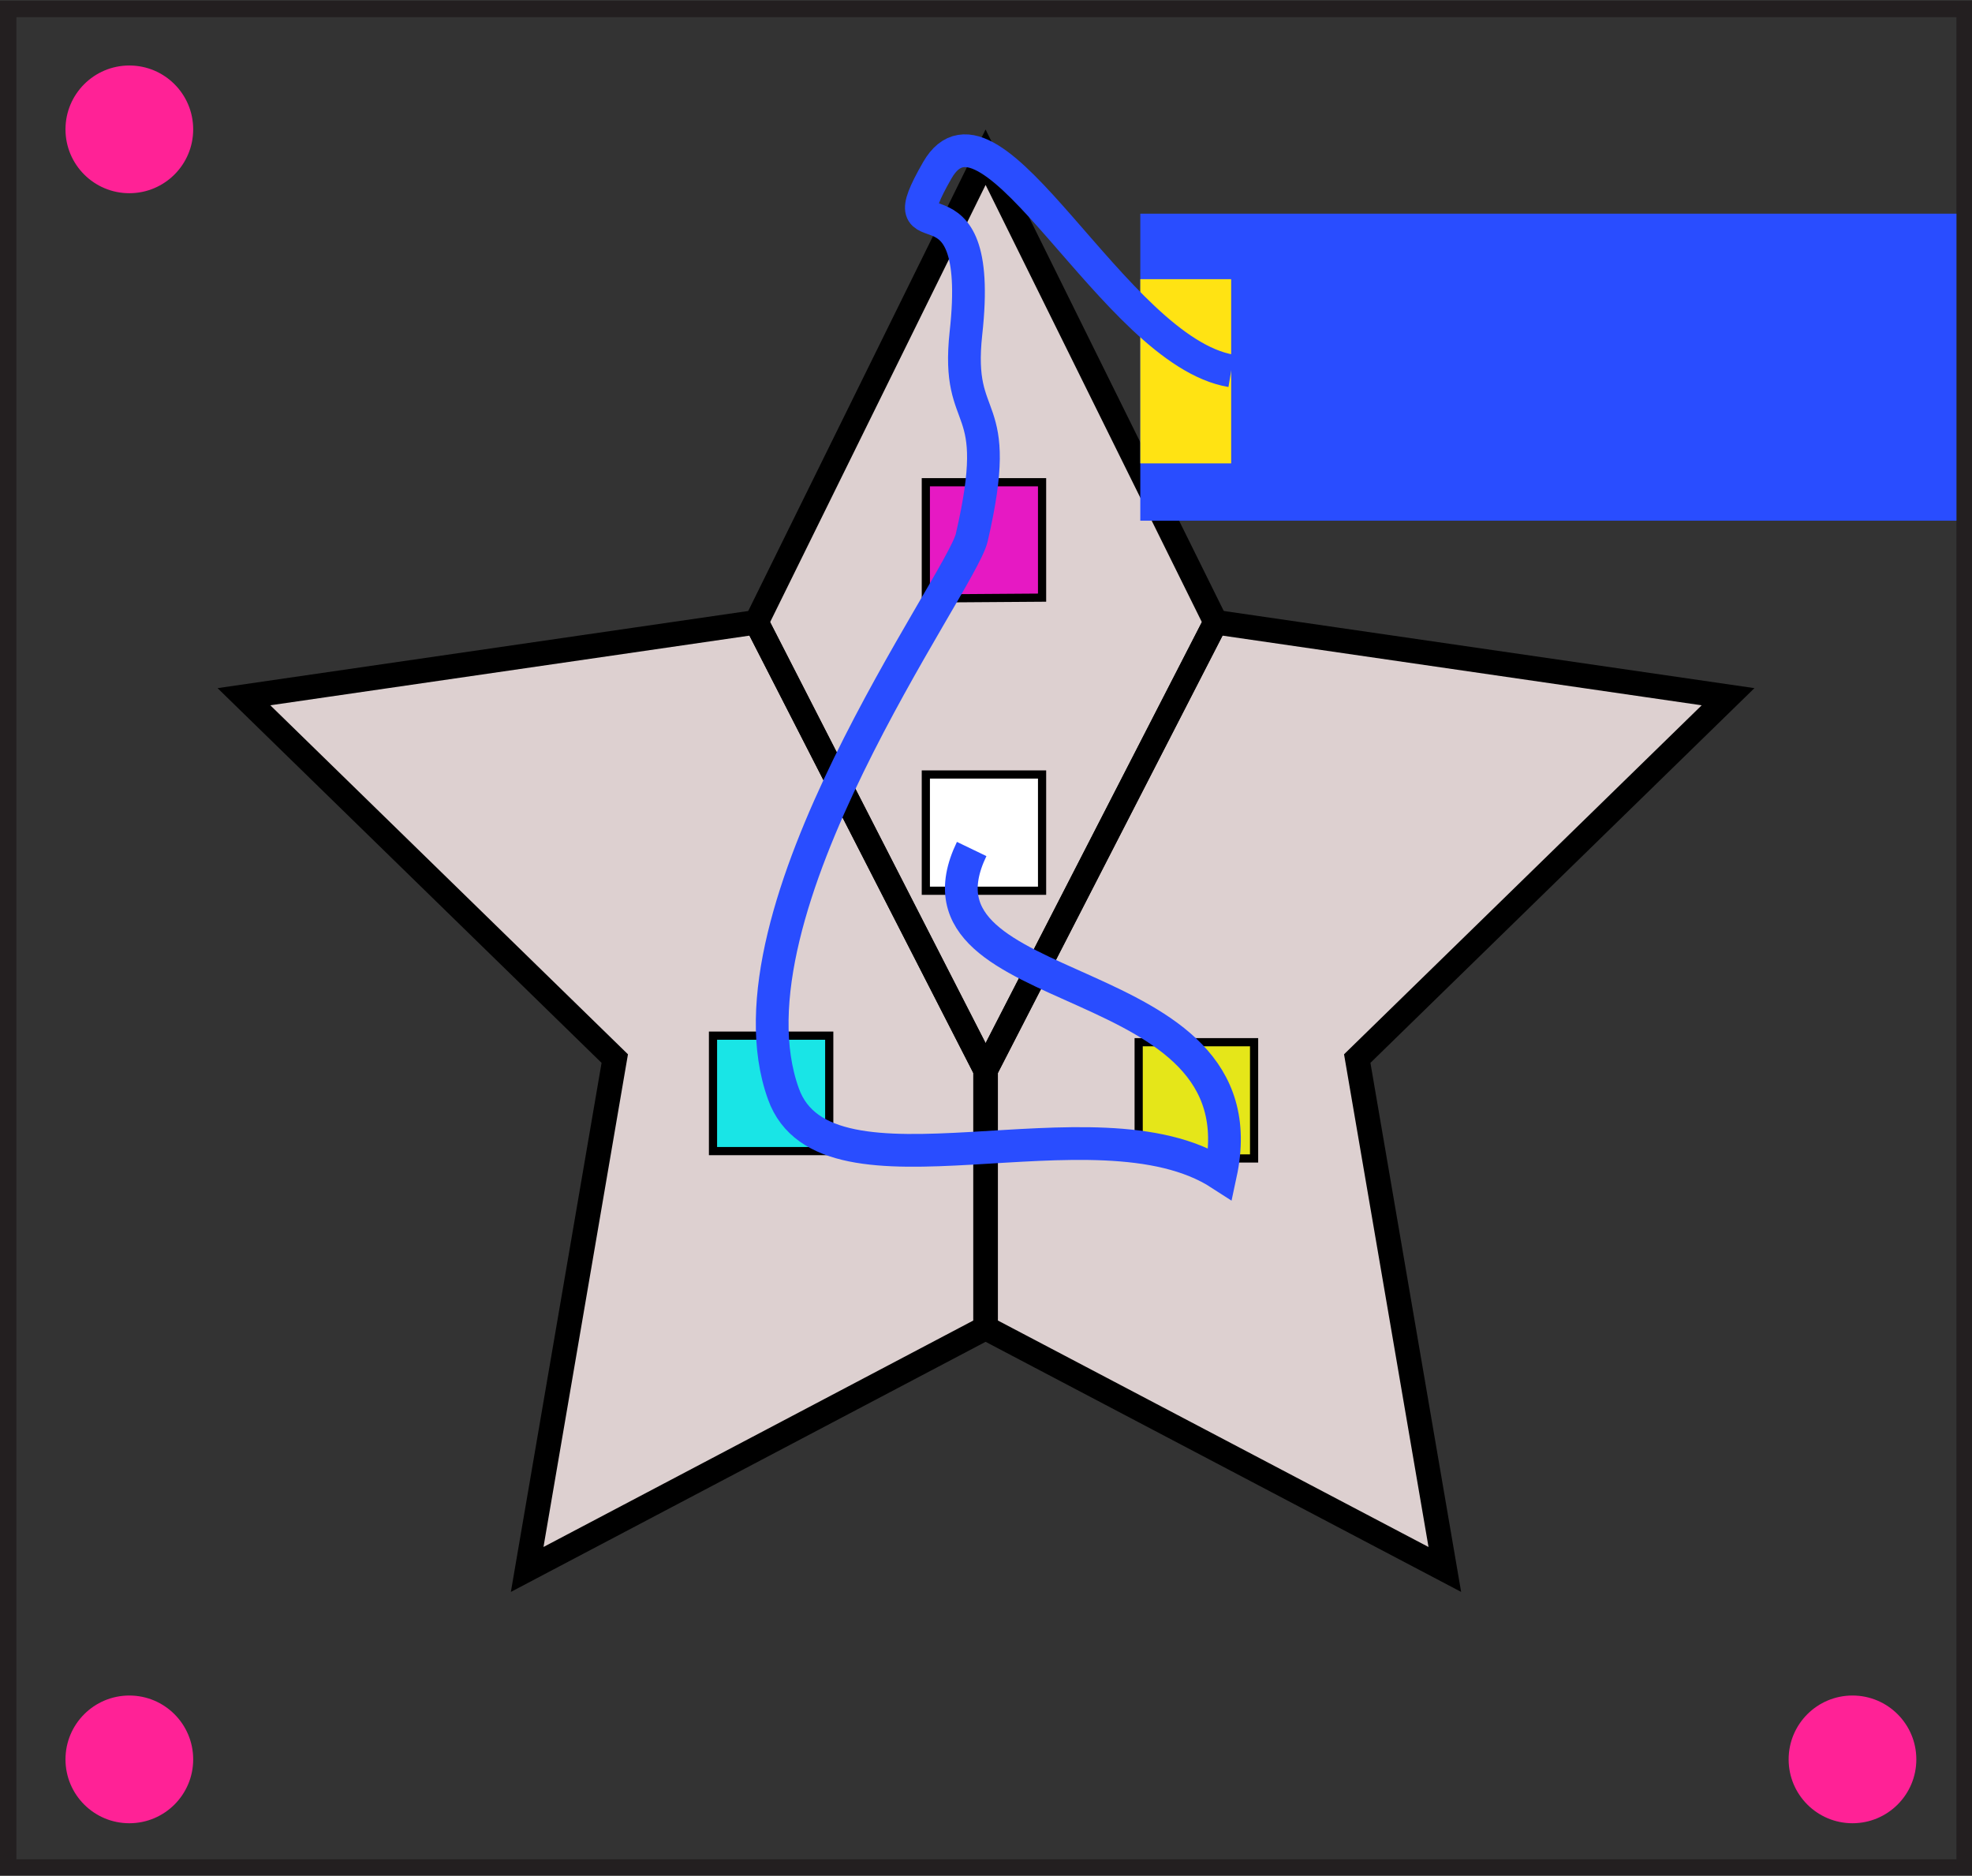 <?xml version="1.0" encoding="utf-8"?>
<!-- Generator: Adobe Illustrator 19.2.1, SVG Export Plug-In . SVG Version: 6.00 Build 0)  -->
<svg version="1.1" id="Layer_1" xmlns="http://www.w3.org/2000/svg" xmlns:xlink="http://www.w3.org/1999/xlink" x="0px" y="0px"
	 viewBox="0 0 240.9 229.1" style="enable-background:new 0 0 240.9 229.1;" xml:space="preserve">
<rect x="0" y="0" width="240.9" height="229.1" fill="#333333" stroke="none"/>
<style type="text/css">
	.st0{fill:none;stroke:#231F20;stroke-width:2;stroke-miterlimit:10;}
	.st1{fill:#DDD0D0;stroke:#231F20;stroke-width:2;stroke-miterlimit:10;}
	.st2{fill:none;stroke:#000000;stroke-width:3;stroke-miterlimit:10;}
	.st3{fill:#19E5E6;stroke:#000000;stroke-miterlimit:10;}
	.st4{fill:#E5E619;stroke:#000000;stroke-miterlimit:10;}
	.st5{fill:#E619C3;stroke:#000000;stroke-miterlimit:10;}
	.st6{fill:#FFFFFF;stroke:#000000;stroke-miterlimit:10;}
	.st7{fill:#294DFF;}
	.st8{fill:#FFE313;}
	.st9{fill:none;stroke:#294DFF;stroke-width:4;stroke-miterlimit:10;}
	.st10{fill:#FF2296;}
</style>
<title>user160_production</title>
<path id="BASE:_STAR_BASE" class="st0" d="M1,1.1v227h239V1.1H1z"/>
<polygon id="DIF:_STAR" class="st1" points="176.5,191.7 120.4,162.2 64.4,191.7 75.1,129.3 29.8,85.1 92.4,76 120.4,19.2 148.5,76 
	211.1,85.1 165.8,129.3 "/>
<polygon id="DDS:_SOFT" class="st2" points="120.4,130.7 120.4,162.2 64.4,191.7 75.1,129.3 29.8,85.1 92.4,76 "/>
<polygon id="DDS:_SOFT-2" class="st2" points="148.5,76 120.4,130.7 92.4,76 120.4,19.2 "/>
<polygon id="DDS:_STAR" class="st2" points="165.8,129.3 176.5,191.7 120.4,162.2 120.4,130.7 148.5,76 211.1,85.1 "/>
<polygon id="NLED:__colorID_:_0.09804_0.89804_0.90196_target_:4_forceTarget_:4_" class="st3" points="87.1,140.6 87.1,126.5 
	101.3,126.5 101.3,140.6 "/>
<polygon id="NLED:__colorID_:_0.89804_0.90196_0.09804_target_:4_forceTarget_:4_" class="st4" points="139.1,141.5 139.1,127.3 
	153.2,127.3 153.2,141.5 "/>
<polygon id="NLED:__colorID_:_0.90196_0.09804_0.76471_target_:4_forceTarget_:4_" class="st5" points="113.1,73.1 113.1,58.9 
	127.3,58.9 127.3,73 "/>
<polygon id="NLED:__colorID_:_1_1_1_target_:4_" class="st6" points="113.1,108.8 113.1,94.6 127.3,94.6 127.3,108.8 "/>
<rect id="MC:_Microcontroller" x="139.3" y="26.1" class="st7" width="99.7" height="37.5"/>
<polygon id="BI:_Breakin" class="st8" points="150.4,54.4 150.4,52.1 150.4,50.6 150.4,46.1 150.4,44.6 150.4,40.1 150.4,34.1 
	139.3,34.1 139.3,38.2 139.3,40.1 139.3,44.6 139.3,46.1 139.3,50.6 139.3,52.1 139.3,54.4 139.3,56.6 150.4,56.6 "/>
<path id="CP:_Circuit_Path" class="st9" d="M150.4,45.3c-14.3-2.4-29.3-36-35.9-24.5s5.9-1.7,3.5,19.9c-1.3,12,4.8,7.4,0.7,25
	c-1.4,5.7-31,45.7-23,67.9c5.2,14.6,38.1-0.1,53.4,9.8c5.6-26-39.7-20.4-30.4-39.7"/>
<circle id="NUT:_nut" class="st10" cx="15.8" cy="15.8" r="7.8"/>
<circle id="NUT:_nut_" class="st10" cx="226.3" cy="214.9" r="7.8"/>
<circle id="NUT:_nut-2" class="st10" cx="15.8" cy="214.9" r="7.8"/>
</svg>
